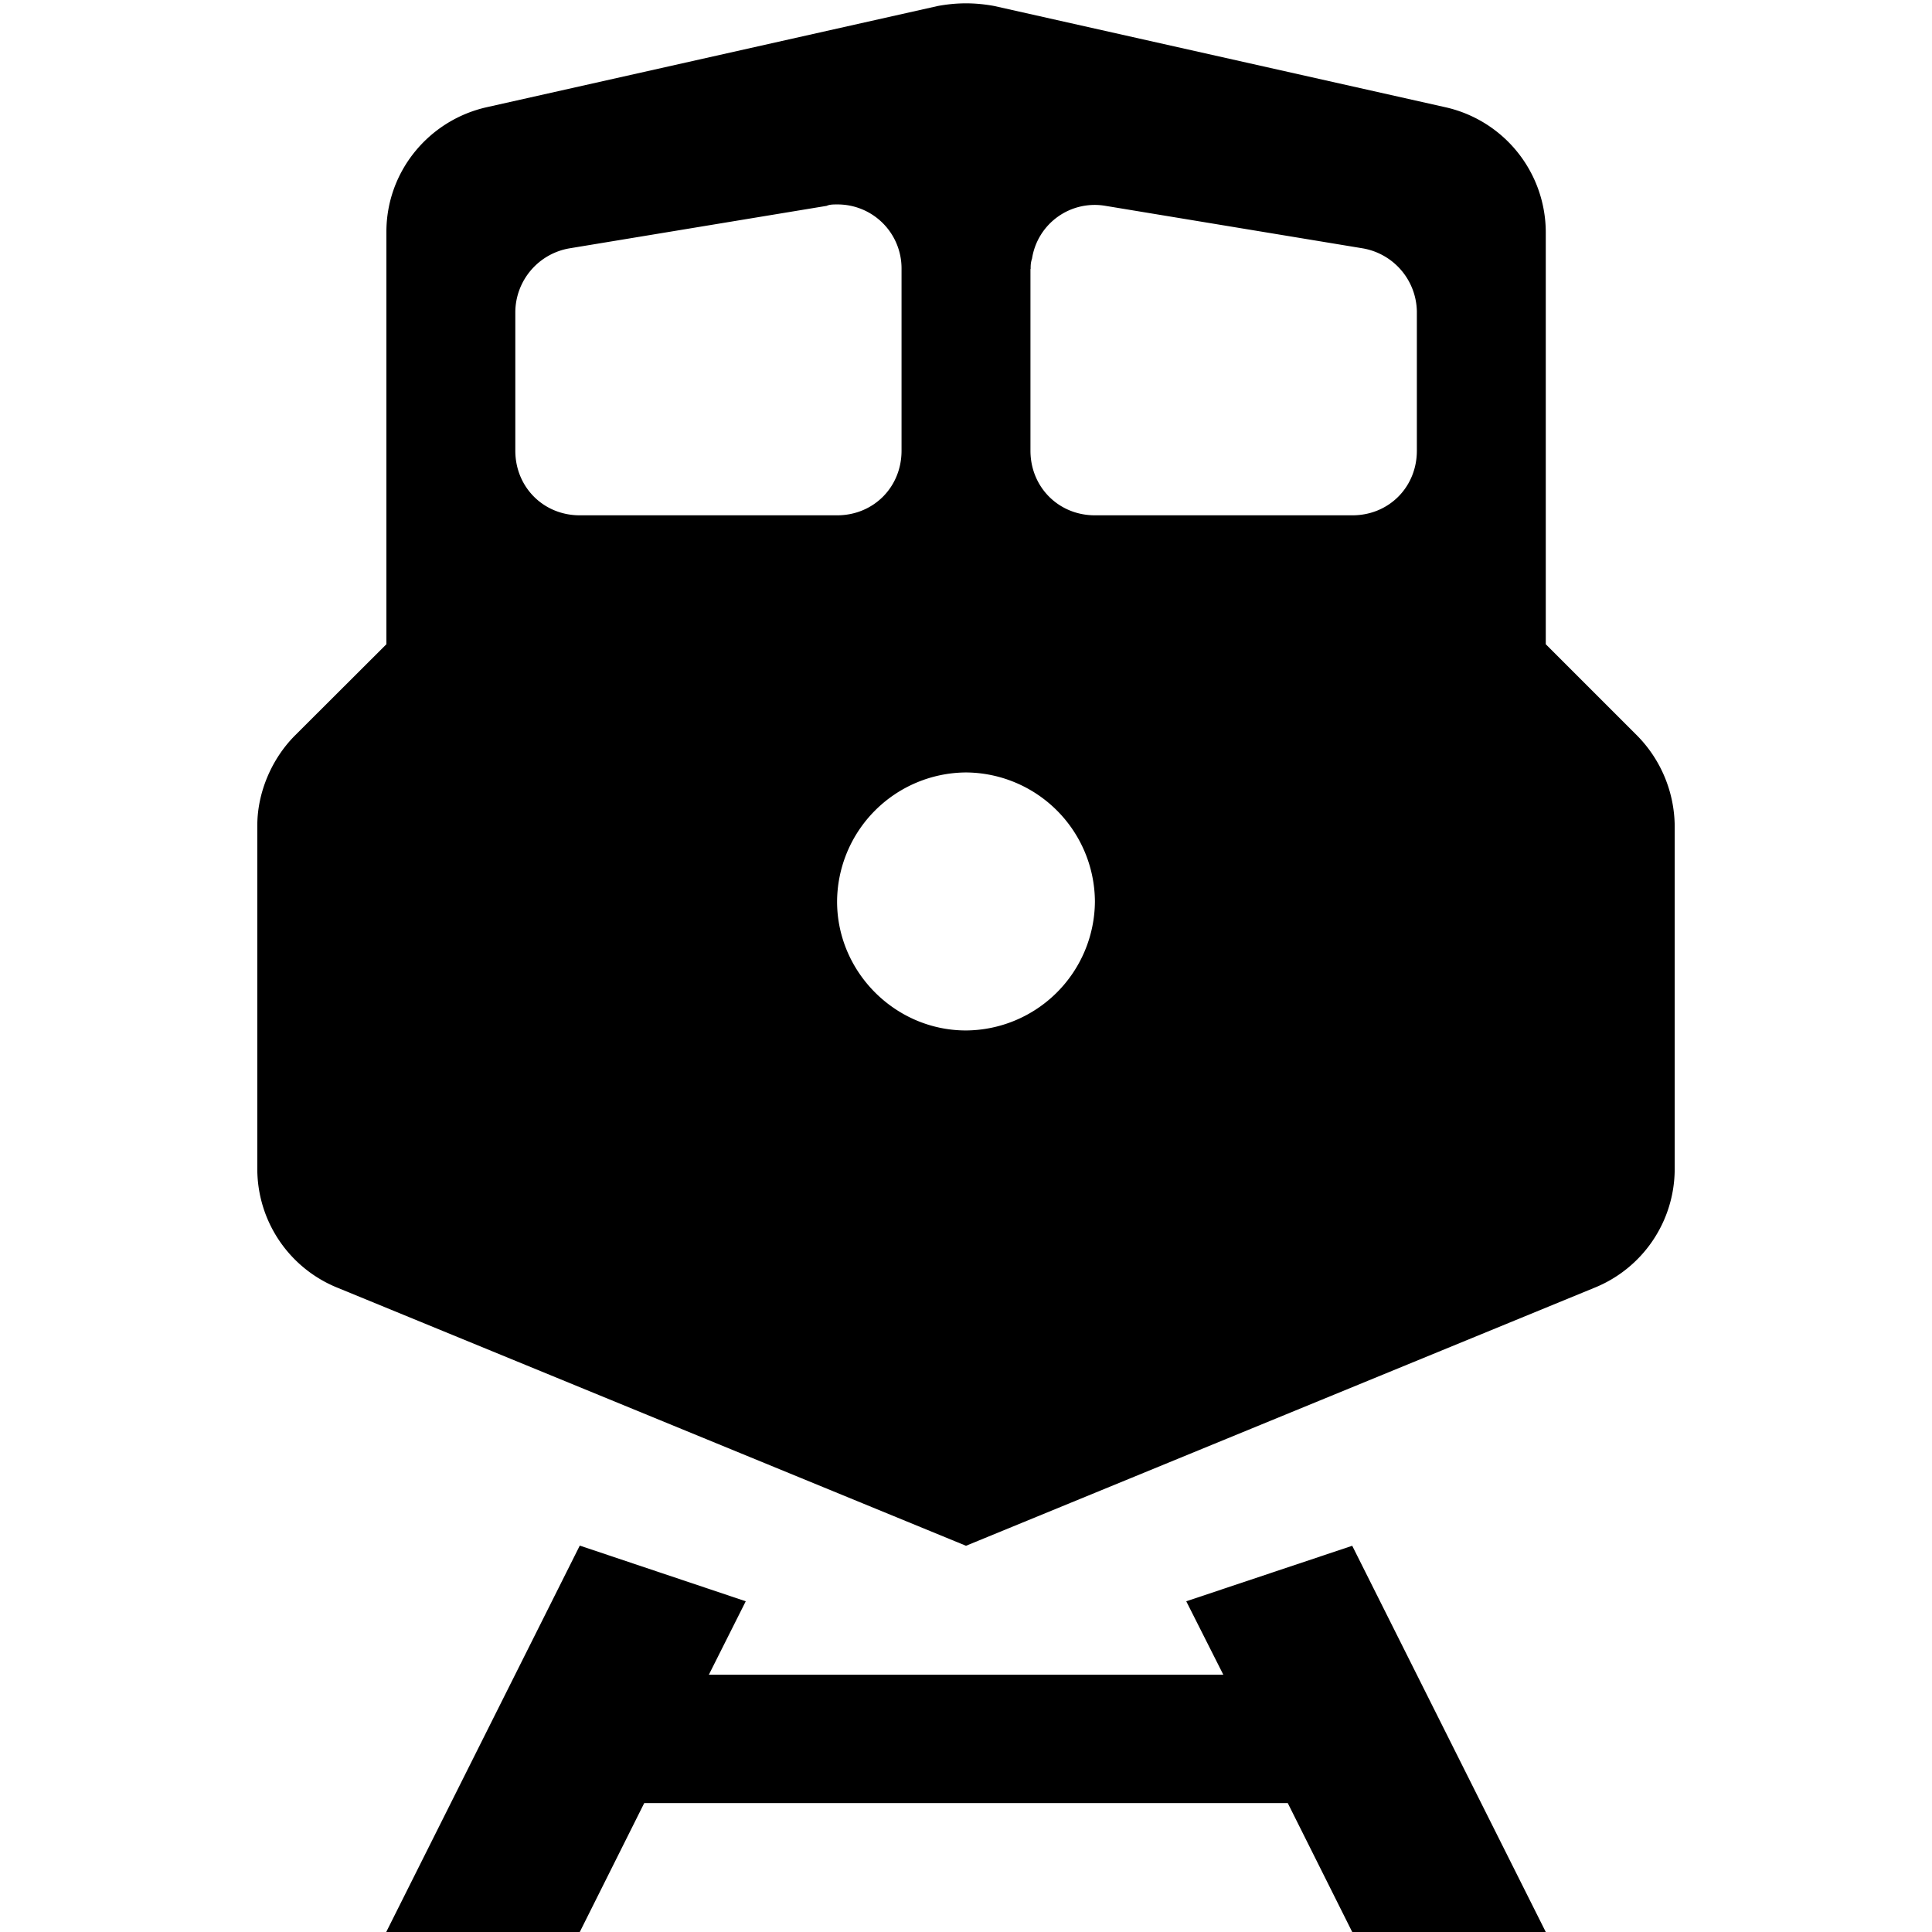 <svg xmlns="http://www.w3.org/2000/svg" width="11" height="11"><path style="stroke:none;fill-rule:nonzero;fill:#000;fill-opacity:1" d="m4.246 9.117-.21.418h2.929l-.211-.418.945-.316L8.801 11H7.699l-.367-.734H3.668L3.301 11H2.199l1.102-2.2zM8.801 1.32v2.348l.52.52a.742.742 0 0 1 .214.511V6.66a.73.73 0 0 1-.457.672L5.5 8.801 1.922 7.332a.73.73 0 0 1-.457-.672V4.7c0-.188.082-.38.215-.513l.52-.519V1.32c0-.343.241-.636.573-.71L5.34.034c.11-.02.21-.02.32 0L8.227.61a.731.731 0 0 1 .574.711zm-5.867.453v.793c0 .207.16.368.367.368h1.465c.207 0 .367-.16.367-.368V1.531a.364.364 0 0 0-.367-.367c-.02 0-.043 0-.059.008l-1.465.242a.371.371 0 0 0-.308.36zm2.933-.242v1.035c0 .207.16.368.367.368H7.7c.207 0 .367-.16.367-.368v-.793a.371.371 0 0 0-.308-.359l-1.465-.242a.361.361 0 0 0-.418.3c-.008.024-.008.04-.008.06zM5.5 5.867a.739.739 0 0 0 .734-.734.739.739 0 0 0-.734-.735.739.739 0 0 0-.734.735c0 .402.332.734.734.734zm0 0"/></svg>